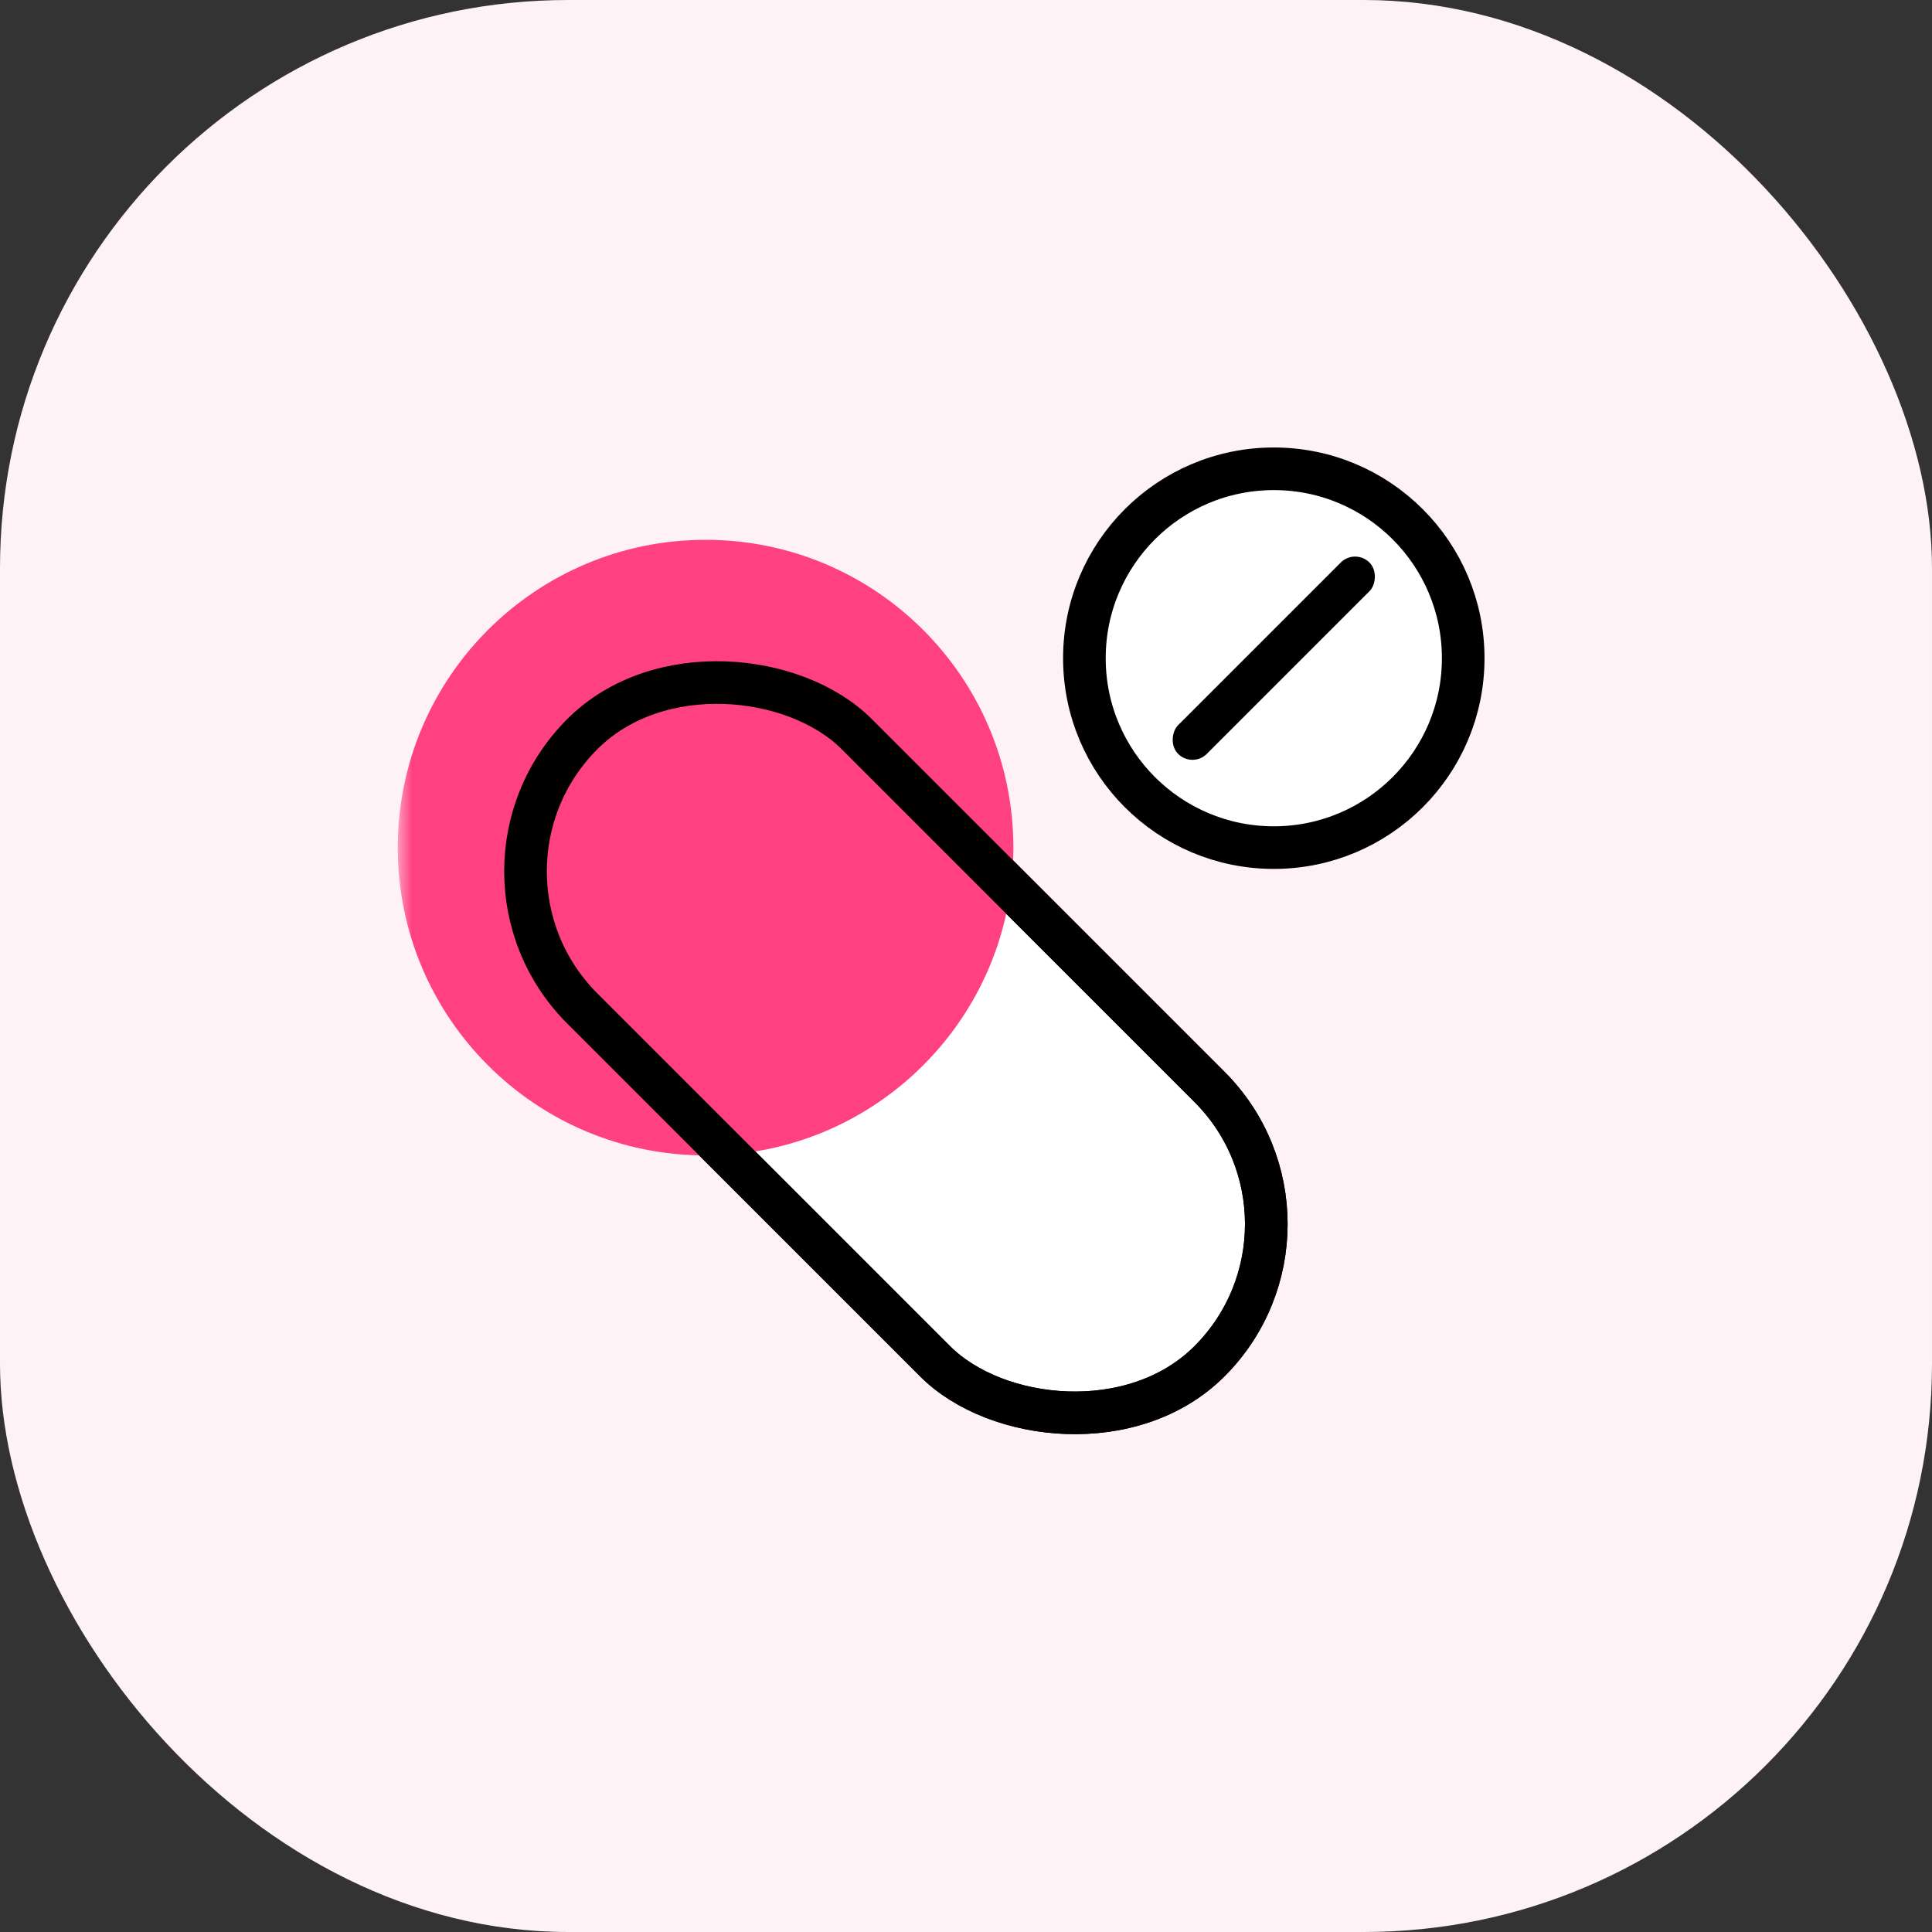 <svg width="68" height="68" viewBox="0 0 68 68" fill="none" xmlns="http://www.w3.org/2000/svg">
<rect x="0" y="0" width="68" height="68" fill="#333333" stroke="none"/>
<rect width="68" height="68" rx="20" fill="#FFF2F6"/>
<mask id="mask0_3210_34816" style="mask-type:alpha" maskUnits="userSpaceOnUse" x="14" y="14" width="40" height="40">
<rect x="14" y="14" width="40" height="40" fill="#BDBDBD"/>
</mask>
<g mask="url(#mask0_3210_34816)">
<rect x="15.667" y="30.667" width="13.658" height="31.217" rx="6.829" transform="rotate(-45 15.667 30.667)" fill="white" stroke="black" stroke-width="1.5" stroke-linecap="round" stroke-linejoin="round"/>
<path fill-rule="evenodd" clip-rule="evenodd" d="M35.667 29.833C35.667 35.816 30.817 40.667 24.834 40.667C18.85 40.667 14 35.816 14 29.833C14 23.85 18.85 19 24.834 19C30.817 19 35.667 23.85 35.667 29.833" fill="#FF4081"/>
<rect x="15.667" y="30.667" width="13.658" height="31.217" rx="6.829" transform="rotate(-45 15.667 30.667)" stroke="black" stroke-width="1.5" stroke-linecap="round" stroke-linejoin="round"/>
<path fill-rule="evenodd" clip-rule="evenodd" d="M51.5 23.167C51.5 26.849 48.515 29.833 44.834 29.833C41.151 29.833 38.167 26.849 38.167 23.167C38.167 19.485 41.151 16.5 44.834 16.5C48.515 16.5 51.5 19.485 51.5 23.167Z" fill="white" stroke="black" stroke-width="1.5" stroke-linecap="round" stroke-linejoin="round"/>
<rect x="47.695" y="19.294" width="1.429" height="9.524" rx="0.714" transform="rotate(45 47.695 19.294)" fill="black"/>
</g>
</svg>
